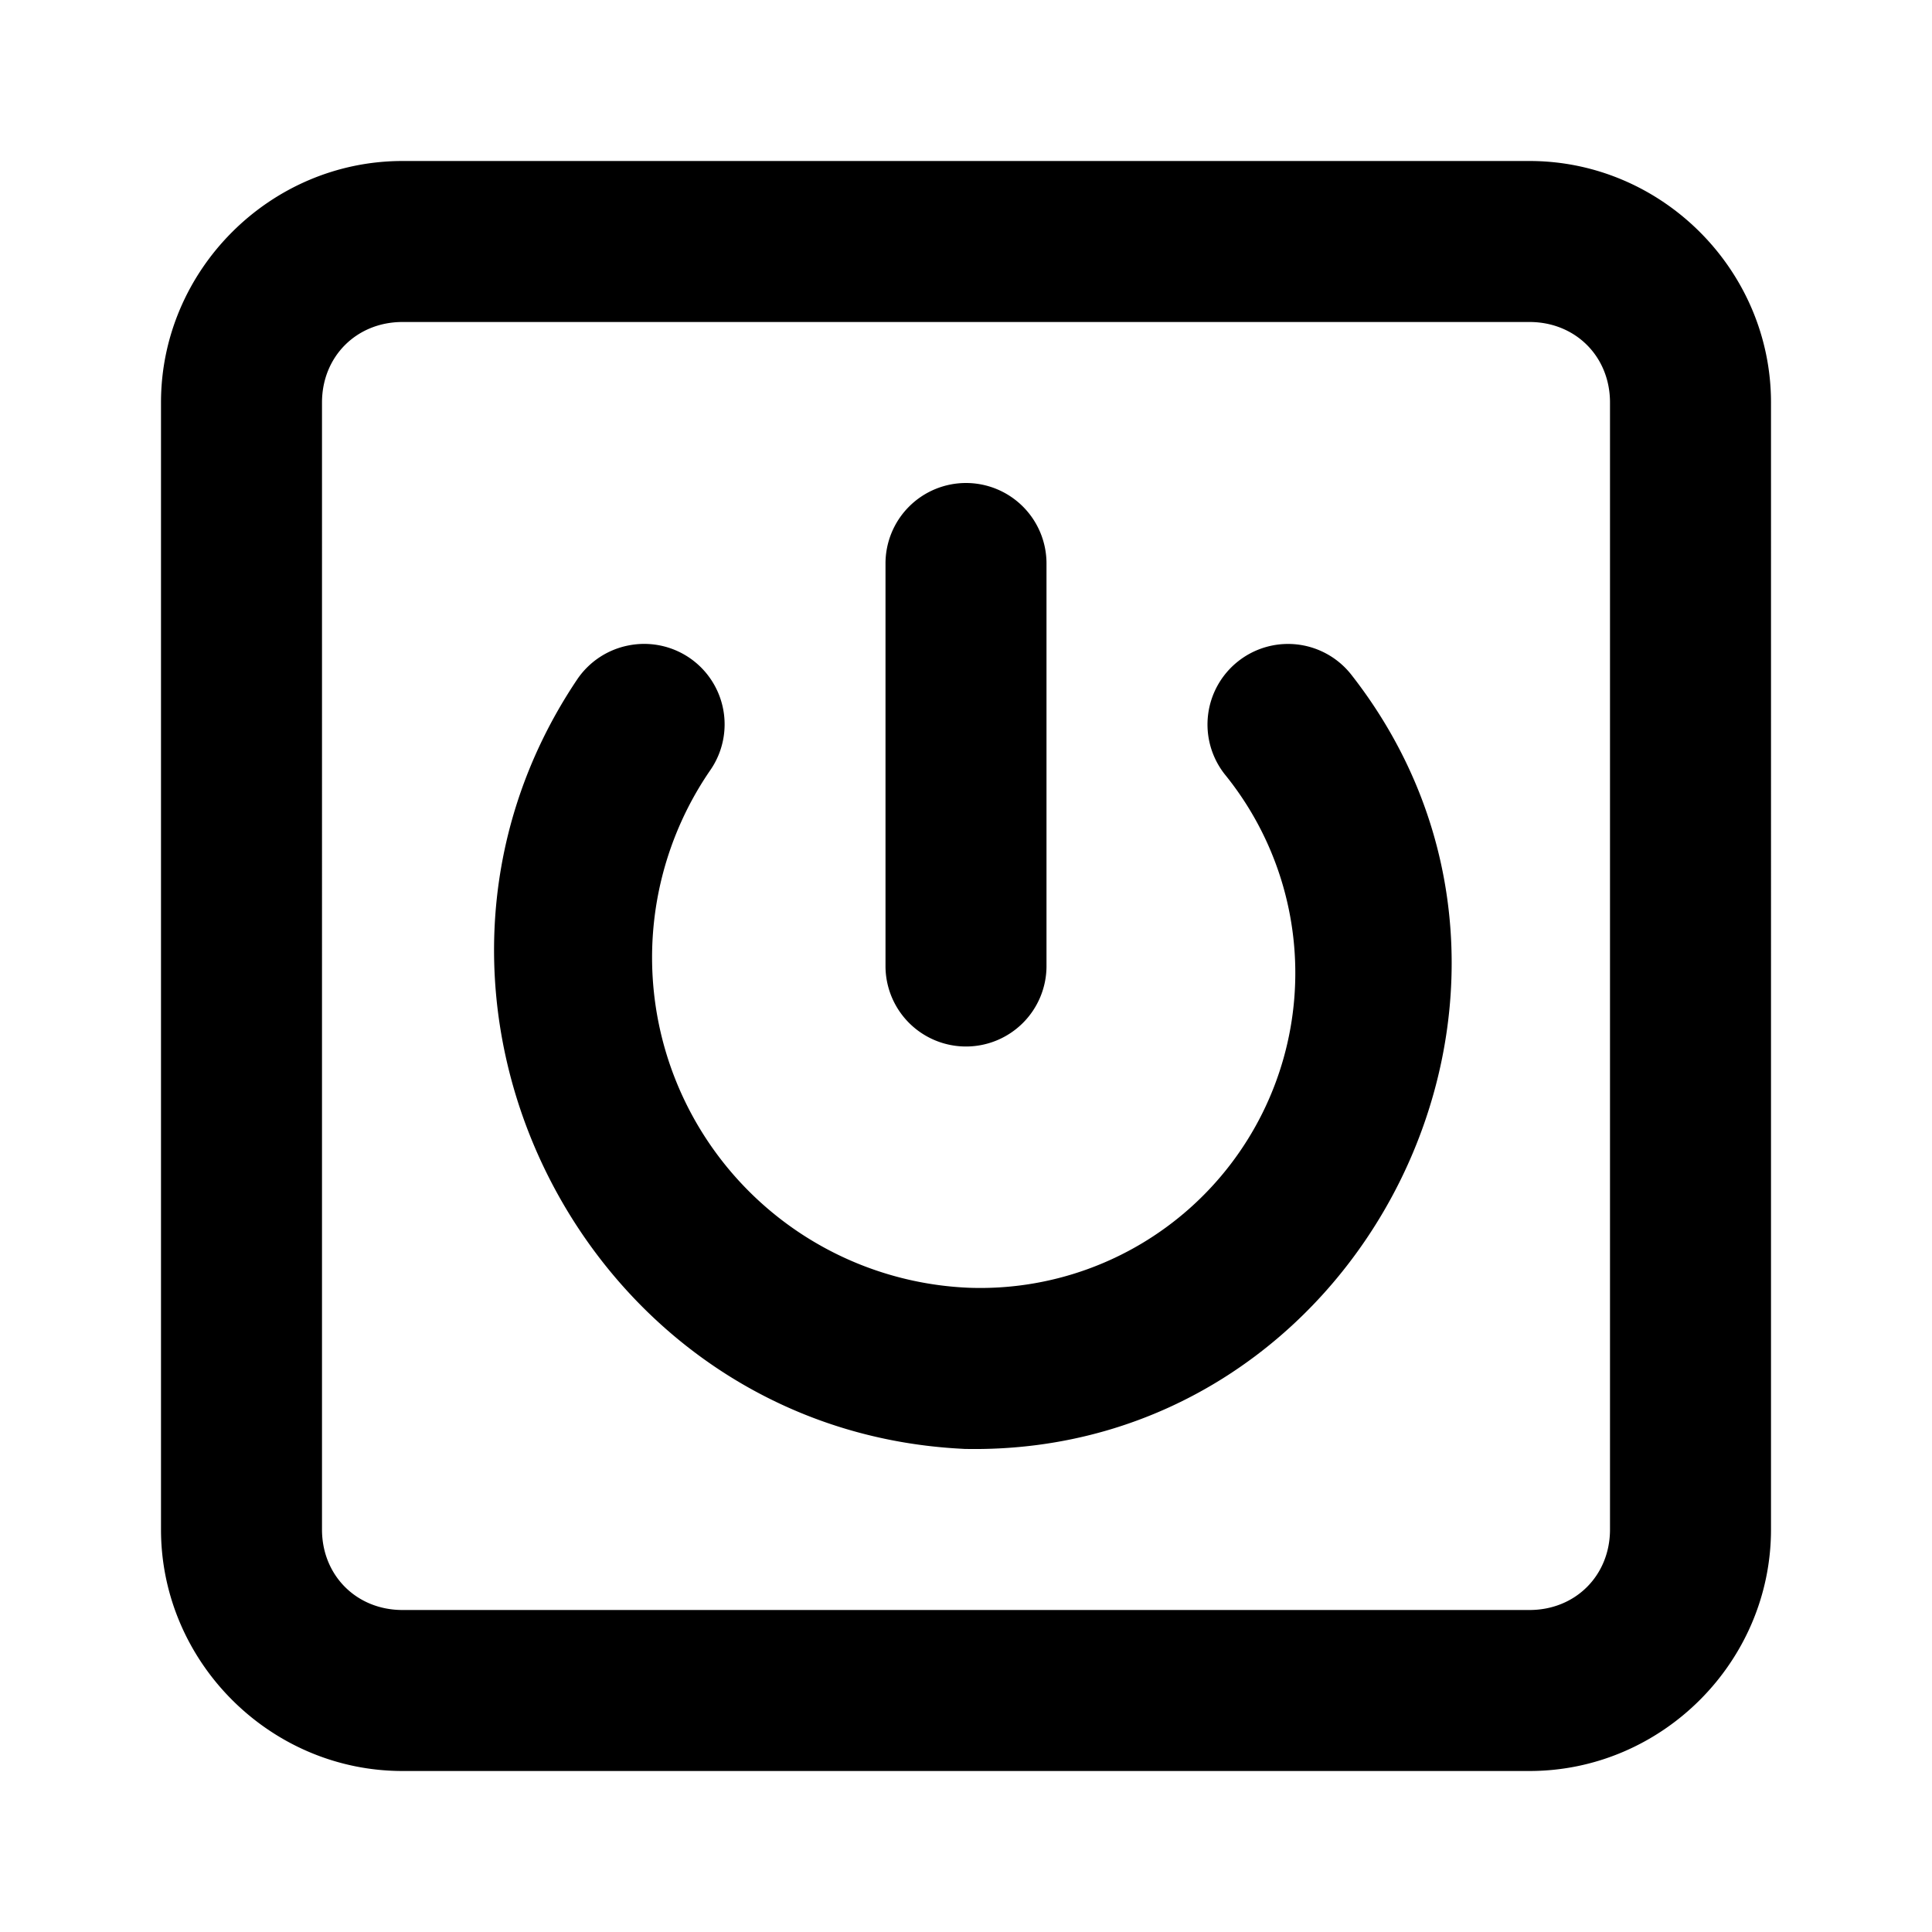<svg xmlns="http://www.w3.org/2000/svg" width="24" height="24" viewBox="0 0 24 24"><path d="M5 2C3.355 2 2 3.355 2 5v14c0 1.645 1.355 3 3 3h14c1.645 0 3-1.355 3-3V5c0-1.645-1.355-3-3-3zm0 2h14c.571 0 1 .429 1 1v14c0 .571-.429 1-1 1H5c-.571 0-1-.429-1-1V5c0-.571.429-1 1-1zm7 2a1 1 0 0 0-1 1v5a1 1 0 0 0 1 1 1 1 0 0 0 1-1V7a1 1 0 0 0-1-1zm3.963 2a1 1 0 0 0-.58.213 1 1 0 0 0-.17 1.404 3.913 3.913 0 0 1-3.178 6.38A4.106 4.106 0 0 1 8.83 9.558a1 1 0 0 0-.271-1.39 1 1 0 0 0-.752-.15 1 1 0 0 0-.637.422c-2.633 3.919.062 9.313 4.777 9.557l.032.002c4.947.102 7.858-5.72 4.808-9.617A1 1 0 0 0 15.963 8z"/></svg>